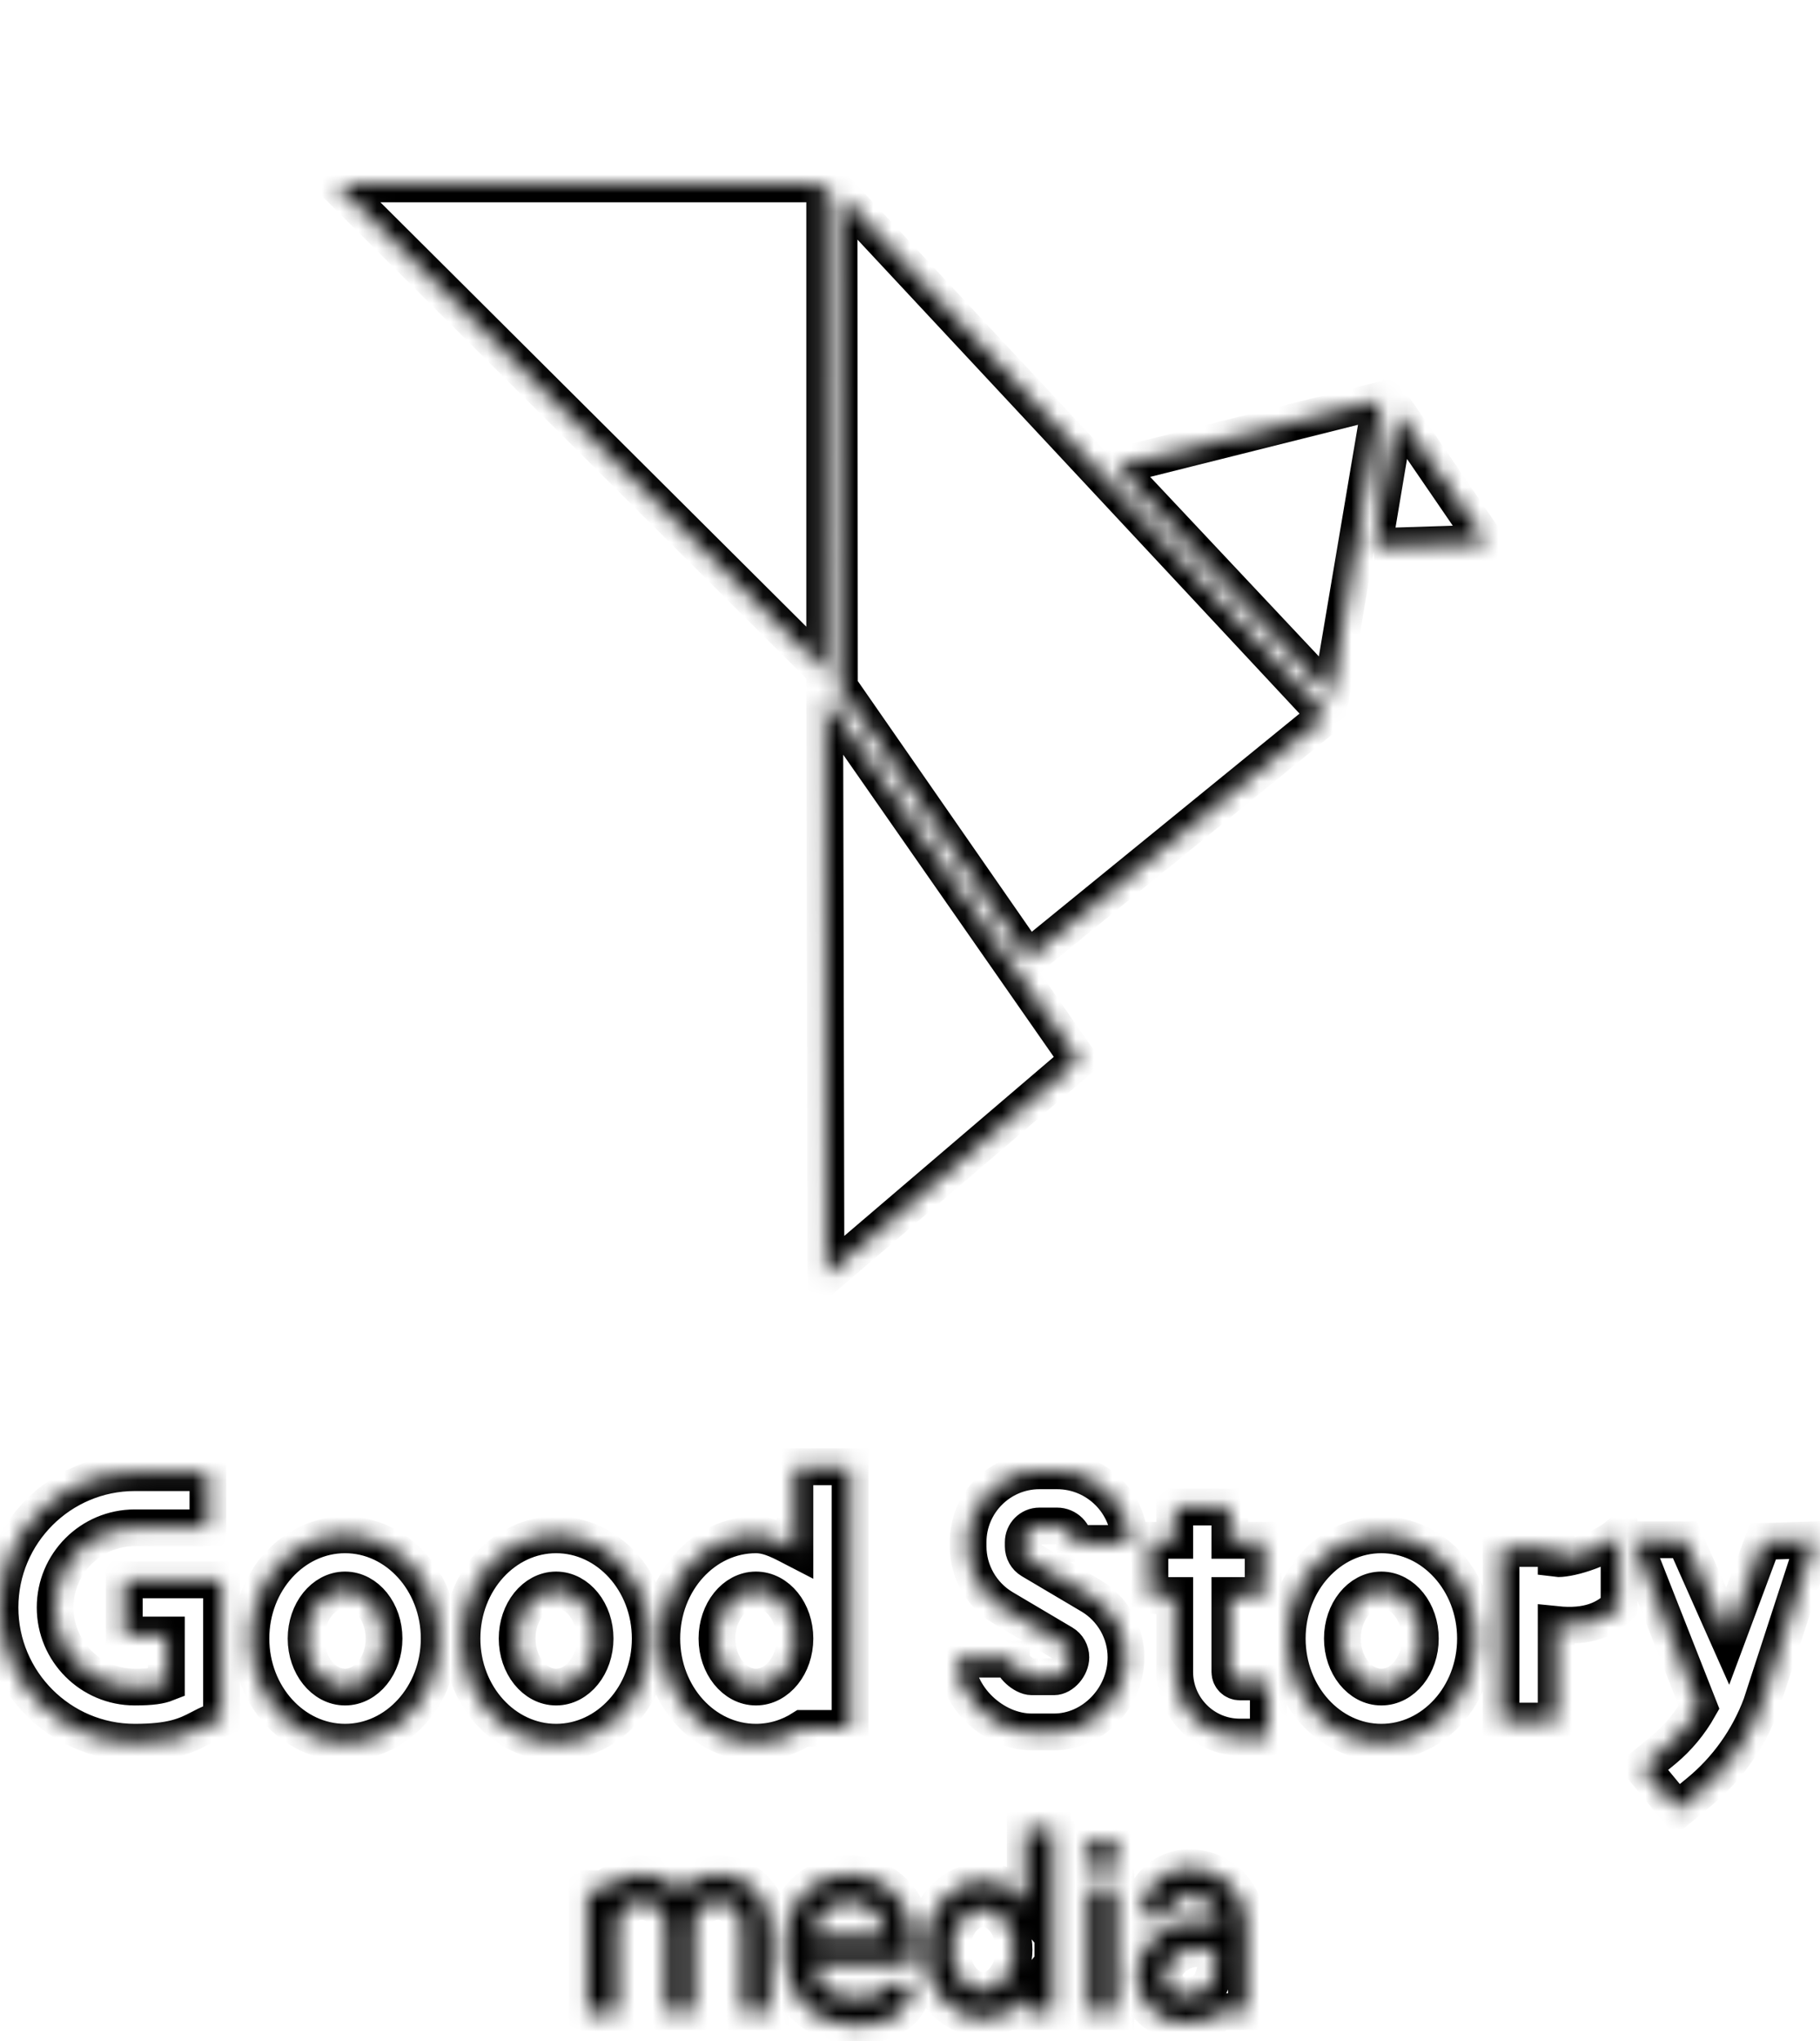 <svg width="99" height="111" viewBox="0 0 99 111" fill="none" xmlns="http://www.w3.org/2000/svg">
<mask id="path-1-inside-1_899_4555" fill="white">
<path d="M44.86 10V36.49L18.27 10H44.86ZM44.86 37.85L44.93 69.38L58.66 57.65L44.86 37.85ZM72.39 37.85L75.11 21.76L60.67 25.38L72.39 37.85ZM74.72 29.73L80.88 29.53L75.96 22.35L74.72 29.74V29.73ZM72.15 38.91L45.64 10.49L45.66 37.35L55.92 52.13L72.15 38.91ZM10.89 93.99C10.98 93.94 11.08 93.89 11.18 93.84L12.05 93.44V85.92H6.76V88.92H9.05V91.54C8.72 91.67 8.26 91.75 7.33 91.75C4.94 91.75 3 89.81 3 87.42C3 85.03 4.94 83.09 7.33 83.09H11.31V80.09H7.33C3.29 80.09 0 83.38 0 87.42C0 91.46 3.29 94.75 7.33 94.75C9.3 94.75 10.08 94.42 10.89 93.99ZM23.89 89.11C23.89 86 21.59 83.47 18.77 83.47C15.95 83.47 13.65 86 13.65 89.11C13.65 92.22 15.95 94.75 18.77 94.75C21.59 94.75 23.89 92.22 23.89 89.11ZM20.89 89.11C20.89 90.57 19.94 91.75 18.77 91.75C17.6 91.75 16.65 90.56 16.65 89.11C16.65 87.66 17.6 86.47 18.77 86.47C19.94 86.47 20.89 87.66 20.89 89.11ZM35.37 89.11C35.37 86 33.07 83.47 30.25 83.47C27.43 83.47 25.13 86 25.13 89.11C25.13 92.22 27.43 94.75 30.25 94.75C33.07 94.75 35.37 92.22 35.37 89.11ZM32.37 89.11C32.37 90.57 31.42 91.75 30.25 91.75C29.08 91.75 28.13 90.56 28.13 89.11C28.13 87.66 29.08 86.47 30.25 86.47C31.42 86.47 32.37 87.66 32.37 89.11ZM80.26 89.11C80.26 86 77.96 83.47 75.14 83.47C72.32 83.47 70.02 86 70.02 89.11C70.02 92.22 72.32 94.75 75.14 94.75C77.96 94.75 80.26 92.22 80.26 89.11ZM77.26 89.11C77.26 90.57 76.31 91.75 75.14 91.75C73.97 91.75 73.02 90.56 73.02 89.11C73.02 87.66 73.97 86.47 75.14 86.47C76.31 86.47 77.26 87.66 77.26 89.11ZM46.24 79.77V94H43.66C42.91 94.48 42.04 94.75 41.12 94.75C38.29 94.75 36 92.22 36 89.11C36 86 38.3 83.47 41.12 83.47C41.88 83.47 42.6 83.89 43.24 84.22V79.77H46.24ZM43.24 89.11C43.24 87.65 42.29 86.47 41.12 86.47C39.95 86.47 39 87.66 39 89.11C39 90.56 39.95 91.75 41.12 91.75C42.29 91.75 43.24 90.56 43.24 89.11ZM61.25 90.13C61.25 88.77 60.52 87.49 59.35 86.79L56.09 84.86C55.82 84.7 55.66 84.41 55.66 84.1V83.87C55.66 83.39 56.05 82.99 56.54 82.99H57.5C58.02 82.99 58.45 83.41 58.45 83.94H61.45C61.45 81.76 59.68 79.99 57.5 79.99H56.54C54.4 79.99 52.66 81.73 52.66 83.87V84.1C52.66 85.46 53.39 86.74 54.56 87.44L57.82 89.37C58.09 89.53 58.25 89.82 58.25 90.13C58.25 90.64 57.78 91.19 57.33 91.19H56.13C55.66 91.19 55.03 90.57 55.03 90.23H52.03C52.03 92.27 54.02 94.19 56.13 94.19H57.33C59.45 94.19 61.25 92.33 61.25 90.13ZM67.44 91.47C67.14 91.47 66.9 91.23 66.9 90.93V86.77H68.71V83.77H66.9V81.96H63.9V83.77H62.55V86.77H63.9V90.93C63.9 92.88 65.49 94.47 67.44 94.47H68.99V91.47H67.44ZM88.07 87.36V83.47C87.06 84.35 85.18 84.83 84.65 84.76V84.21H81.65V93.6H84.65V88.35C86.38 88.53 87.36 88.06 88.07 87.36ZM95.9 83.83L93.98 88.98L91.65 83.74H88.83L92.42 92.85C91.93 93.72 91.28 94.51 90.51 95.15L89.33 96.12L91.24 98.43L92.42 97.46C93.94 96.21 95.11 94.56 95.8 92.71L98.72 83.74L95.91 83.83H95.9ZM39.05 101.91C38.23 101.91 37.5 102.27 36.98 102.83C36.46 102.27 35.73 101.91 34.91 101.91C34.15 101.91 33.46 102.22 32.95 102.71H31.95V109.45H33.45V109.4H33.59V104.73C33.59 104 34.18 103.41 34.91 103.41C35.64 103.41 36.23 104 36.23 104.73V109.4H37.73V104.73C37.73 104 38.32 103.41 39.05 103.41C39.78 103.41 40.37 104 40.37 104.73V109.4H41.87V104.73C41.87 103.18 40.61 101.91 39.05 101.91ZM46.39 110.15L47.58 110.06C48.61 109.91 49.65 109.13 49.65 107.94H48.15C48.15 108.32 47.66 108.53 47.41 108.57L46.33 108.65C45.25 108.65 44.36 107.83 44.25 106.78H49.65V105.37C49.65 103.46 48.1 101.91 46.19 101.91C44.28 101.91 42.73 103.46 42.73 105.37V106.56C42.73 108.54 44.34 110.15 46.38 110.15H46.39ZM46.2 103.41C47.25 103.41 48.11 104.24 48.15 105.28H44.24C44.28 104.24 45.14 103.41 46.19 103.41H46.2ZM57.27 99.45V109.4H55.77V108.6C55.19 109.31 54.37 109.76 53.47 109.76C51.71 109.76 50.28 108.09 50.28 106.03C50.28 103.97 51.71 102.3 53.47 102.3C54.38 102.3 55.19 102.75 55.77 103.46V99.45H57.27ZM55.16 106.03C55.16 104.8 54.4 103.8 53.47 103.8C52.54 103.8 51.78 104.8 51.78 106.03C51.78 107.26 52.54 108.26 53.47 108.26C54.4 108.26 55.16 107.26 55.16 106.03ZM60.7 100.04H59.2V101.59H60.7V100.04ZM60.7 102.66H59.2V109.4H60.7V102.66ZM67.8 109.4H66.45C65.91 109.8 65.23 110.01 64.56 110.01C64.03 110.01 63.52 109.89 63.11 109.65C62.5 109.3 62.05 108.69 61.89 107.98C61.73 107.28 61.87 106.57 62.27 105.98C63.29 104.51 65.05 104.19 66.3 104.67C66.3 103.78 65.59 103.07 64.71 103.07C64.07 103.07 63.56 103.59 63.56 104.22H62.06C62.06 102.76 63.25 101.57 64.71 101.57C66.41 101.57 67.8 102.96 67.8 104.66V109.4ZM66.15 106.75C66.15 106.54 66.12 106.26 65.93 106.15C65.45 105.87 64.24 105.79 63.51 106.84C63.35 107.08 63.29 107.37 63.36 107.66C63.43 107.96 63.61 108.22 63.86 108.37C64.39 108.67 65.47 108.52 65.79 107.98C66.01 107.6 66.15 107.13 66.15 106.76V106.75Z"/>
</mask>
<path d="M44.86 10V36.49L18.27 10H44.86ZM44.86 37.85L44.93 69.38L58.66 57.65L44.86 37.85ZM72.39 37.85L75.11 21.76L60.67 25.38L72.39 37.85ZM74.72 29.73L80.88 29.53L75.96 22.35L74.72 29.74V29.73ZM72.15 38.91L45.64 10.49L45.66 37.35L55.92 52.13L72.15 38.91ZM10.89 93.99C10.98 93.94 11.08 93.89 11.18 93.84L12.05 93.44V85.92H6.76V88.92H9.05V91.54C8.72 91.67 8.26 91.75 7.33 91.75C4.94 91.75 3 89.81 3 87.42C3 85.03 4.94 83.09 7.33 83.09H11.31V80.09H7.33C3.29 80.09 0 83.38 0 87.42C0 91.46 3.29 94.75 7.33 94.75C9.3 94.75 10.08 94.42 10.89 93.99ZM23.89 89.11C23.89 86 21.59 83.47 18.77 83.47C15.95 83.47 13.65 86 13.65 89.11C13.65 92.22 15.95 94.75 18.77 94.75C21.59 94.75 23.89 92.22 23.89 89.11ZM20.89 89.11C20.89 90.57 19.94 91.75 18.77 91.75C17.6 91.75 16.65 90.56 16.65 89.11C16.65 87.66 17.6 86.47 18.77 86.47C19.94 86.47 20.89 87.66 20.89 89.11ZM35.37 89.11C35.37 86 33.07 83.47 30.25 83.47C27.43 83.47 25.13 86 25.13 89.11C25.13 92.22 27.43 94.75 30.25 94.75C33.07 94.75 35.37 92.22 35.37 89.11ZM32.37 89.11C32.37 90.57 31.42 91.75 30.25 91.75C29.08 91.75 28.13 90.56 28.13 89.11C28.13 87.66 29.08 86.47 30.25 86.47C31.42 86.47 32.37 87.66 32.37 89.11ZM80.26 89.11C80.26 86 77.96 83.47 75.14 83.47C72.32 83.47 70.02 86 70.02 89.11C70.02 92.22 72.32 94.75 75.14 94.75C77.96 94.75 80.26 92.22 80.26 89.11ZM77.26 89.11C77.26 90.57 76.31 91.75 75.14 91.75C73.97 91.75 73.02 90.56 73.02 89.11C73.02 87.66 73.97 86.47 75.14 86.47C76.31 86.47 77.26 87.66 77.26 89.11ZM46.24 79.77V94H43.66C42.91 94.48 42.04 94.75 41.12 94.75C38.29 94.75 36 92.22 36 89.11C36 86 38.3 83.47 41.12 83.47C41.88 83.47 42.6 83.89 43.24 84.22V79.77H46.24ZM43.24 89.11C43.24 87.65 42.29 86.47 41.12 86.47C39.95 86.47 39 87.66 39 89.11C39 90.56 39.95 91.75 41.12 91.75C42.29 91.75 43.24 90.56 43.24 89.11ZM61.25 90.13C61.25 88.77 60.52 87.49 59.35 86.79L56.09 84.86C55.82 84.7 55.66 84.41 55.66 84.1V83.87C55.66 83.39 56.05 82.99 56.54 82.99H57.5C58.02 82.99 58.45 83.41 58.45 83.94H61.45C61.45 81.76 59.68 79.99 57.5 79.99H56.54C54.4 79.99 52.66 81.73 52.66 83.87V84.1C52.66 85.46 53.39 86.74 54.56 87.44L57.82 89.37C58.09 89.53 58.25 89.82 58.25 90.13C58.25 90.64 57.78 91.19 57.33 91.19H56.13C55.66 91.19 55.03 90.57 55.03 90.23H52.03C52.03 92.27 54.02 94.19 56.13 94.19H57.33C59.45 94.19 61.25 92.33 61.25 90.13ZM67.44 91.47C67.14 91.47 66.9 91.23 66.9 90.93V86.77H68.71V83.77H66.9V81.96H63.9V83.77H62.55V86.77H63.9V90.93C63.9 92.88 65.49 94.47 67.44 94.47H68.99V91.47H67.44ZM88.07 87.36V83.47C87.06 84.35 85.18 84.83 84.65 84.76V84.21H81.65V93.6H84.65V88.35C86.38 88.53 87.36 88.06 88.07 87.36ZM95.9 83.83L93.98 88.98L91.65 83.74H88.83L92.42 92.85C91.93 93.72 91.28 94.51 90.51 95.15L89.33 96.12L91.24 98.43L92.42 97.46C93.94 96.21 95.11 94.56 95.8 92.71L98.72 83.74L95.91 83.83H95.9ZM39.05 101.91C38.23 101.91 37.5 102.27 36.98 102.83C36.46 102.27 35.73 101.91 34.91 101.91C34.15 101.91 33.46 102.22 32.95 102.71H31.95V109.45H33.45V109.4H33.59V104.73C33.59 104 34.18 103.41 34.91 103.41C35.64 103.41 36.23 104 36.23 104.73V109.4H37.73V104.73C37.73 104 38.32 103.41 39.05 103.41C39.78 103.41 40.37 104 40.37 104.73V109.4H41.87V104.73C41.87 103.18 40.61 101.91 39.05 101.91ZM46.39 110.15L47.58 110.06C48.61 109.91 49.65 109.13 49.65 107.94H48.15C48.15 108.32 47.66 108.53 47.41 108.57L46.33 108.65C45.25 108.65 44.36 107.83 44.25 106.78H49.65V105.37C49.65 103.46 48.1 101.91 46.19 101.91C44.28 101.91 42.73 103.46 42.73 105.37V106.56C42.73 108.54 44.34 110.15 46.38 110.15H46.39ZM46.2 103.41C47.25 103.41 48.11 104.24 48.15 105.28H44.24C44.28 104.24 45.14 103.41 46.19 103.41H46.2ZM57.27 99.45V109.4H55.77V108.6C55.19 109.31 54.37 109.76 53.47 109.76C51.71 109.76 50.28 108.09 50.28 106.03C50.28 103.97 51.71 102.3 53.47 102.3C54.38 102.3 55.19 102.75 55.77 103.46V99.45H57.27ZM55.16 106.03C55.16 104.8 54.4 103.8 53.47 103.8C52.54 103.8 51.78 104.8 51.78 106.03C51.78 107.26 52.54 108.26 53.47 108.26C54.4 108.26 55.16 107.26 55.16 106.03ZM60.7 100.04H59.2V101.59H60.7V100.04ZM60.7 102.66H59.2V109.4H60.7V102.66ZM67.8 109.4H66.45C65.91 109.8 65.23 110.01 64.56 110.01C64.03 110.01 63.52 109.89 63.11 109.65C62.5 109.3 62.05 108.69 61.89 107.98C61.73 107.28 61.87 106.57 62.27 105.98C63.29 104.51 65.05 104.19 66.3 104.67C66.3 103.78 65.59 103.07 64.71 103.07C64.07 103.07 63.56 103.59 63.56 104.22H62.06C62.06 102.76 63.25 101.57 64.71 101.57C66.41 101.57 67.8 102.96 67.8 104.66V109.4ZM66.15 106.75C66.15 106.54 66.12 106.26 65.93 106.15C65.45 105.87 64.24 105.79 63.51 106.84C63.35 107.08 63.29 107.37 63.36 107.66C63.43 107.96 63.61 108.22 63.86 108.37C64.39 108.67 65.47 108.52 65.79 107.98C66.01 107.6 66.15 107.13 66.15 106.76V106.75Z" stroke="black" stroke-width="2" mask="url(#path-1-inside-1_899_4555)"/>
</svg>
